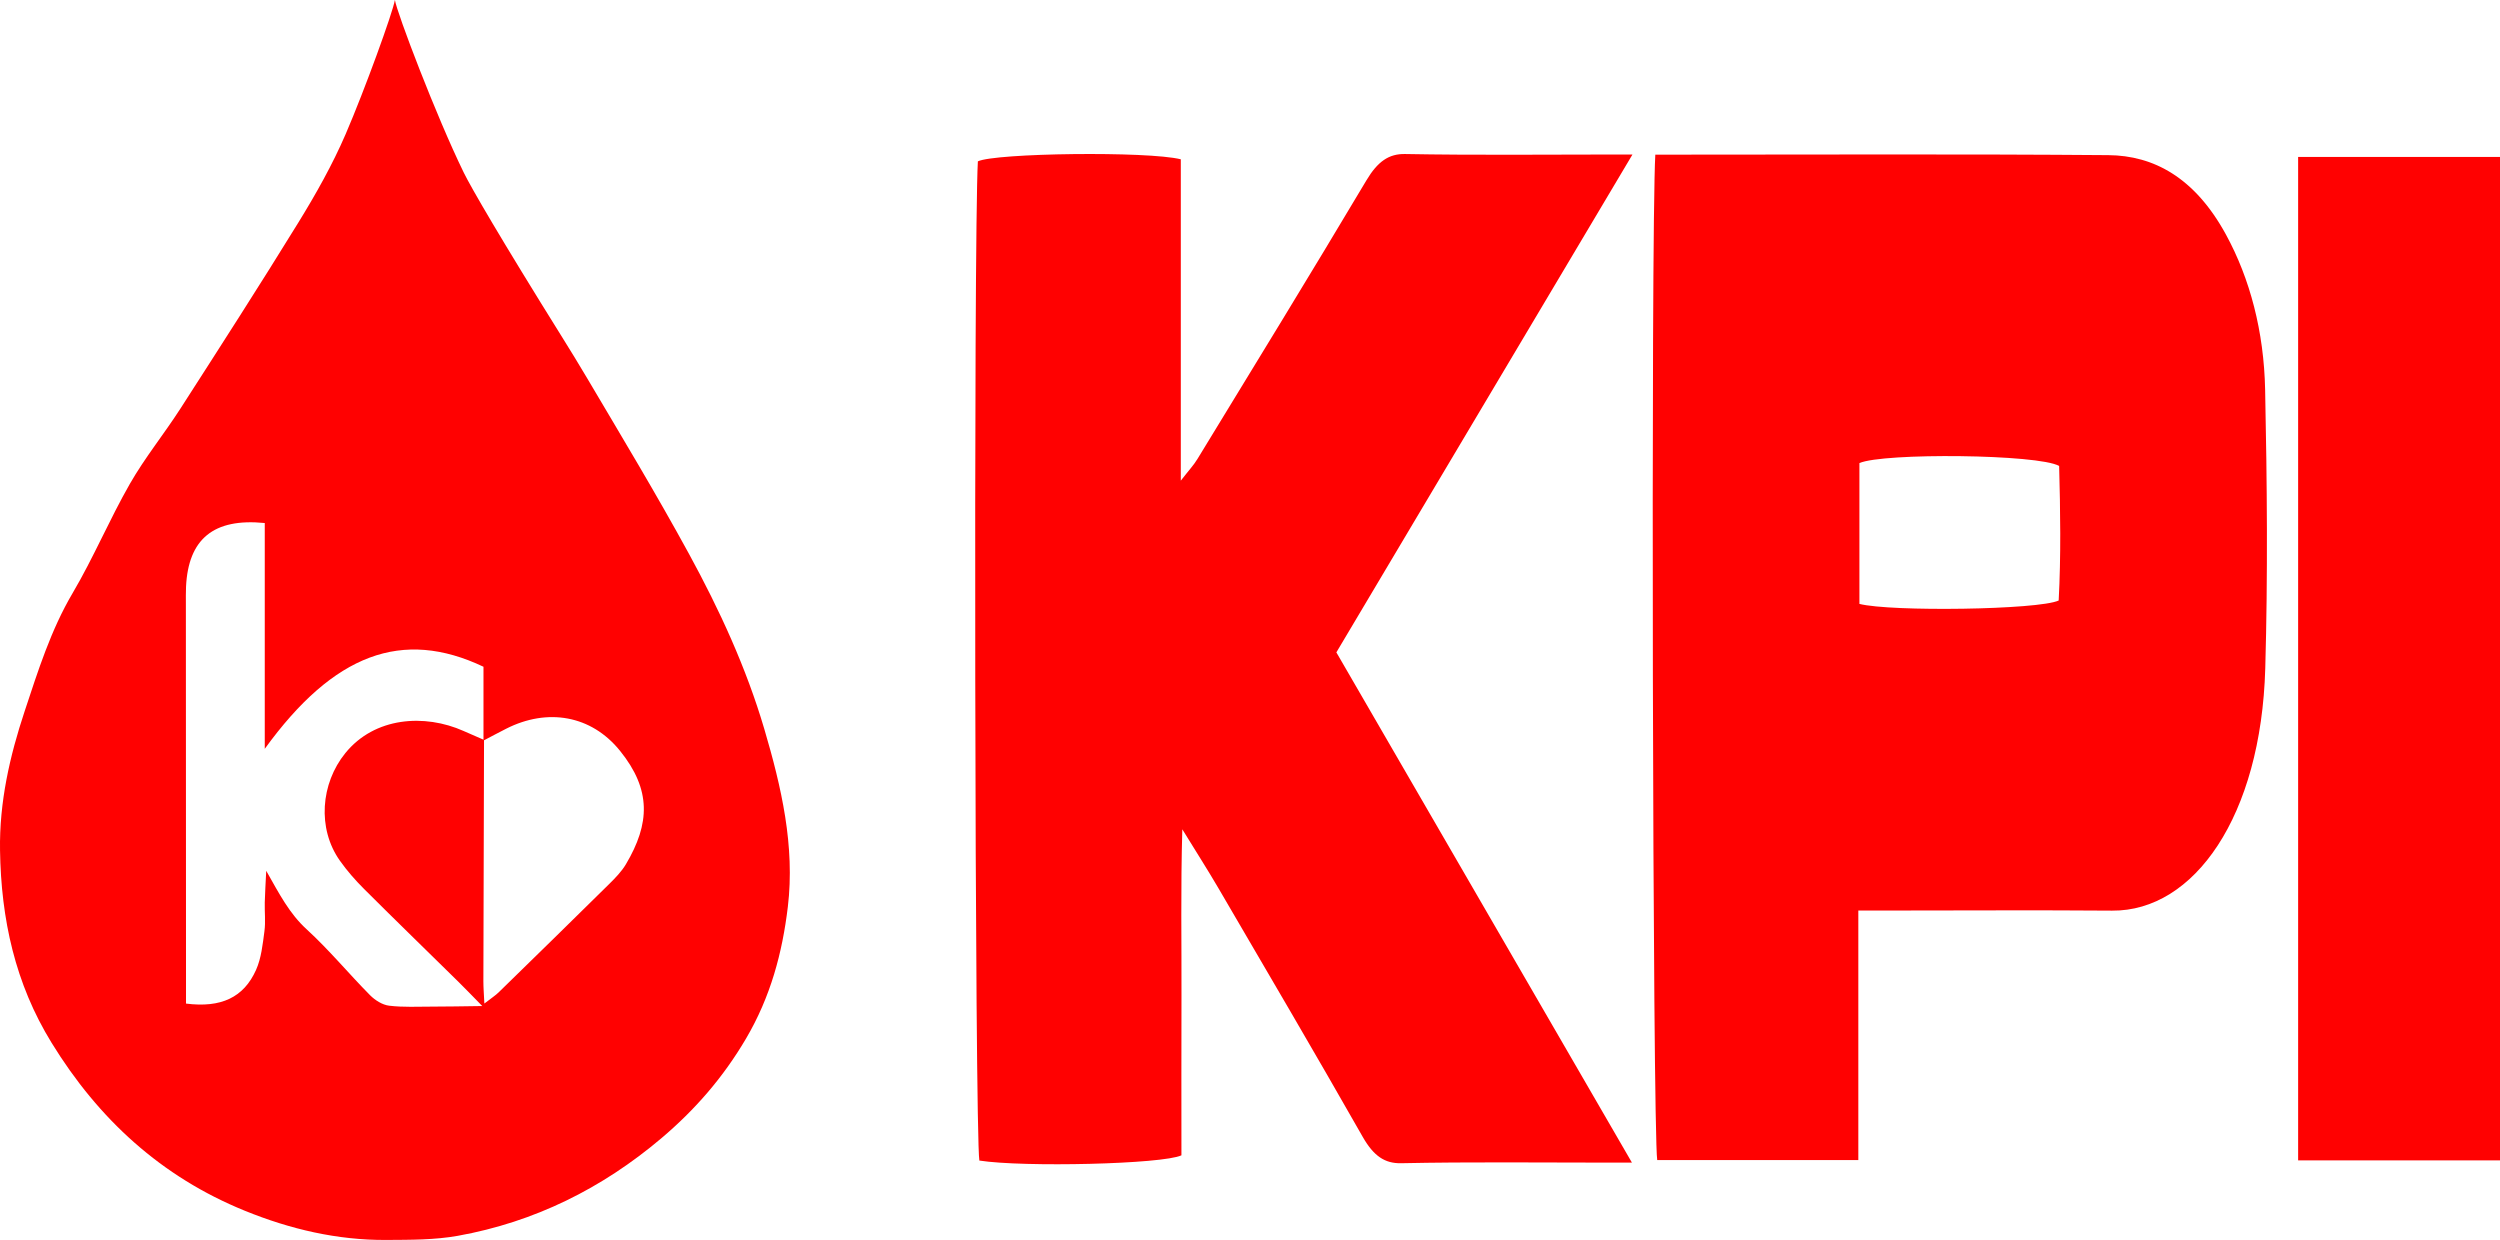 <?xml version="1.0" encoding="UTF-8"?><svg id="Layer_1" xmlns="http://www.w3.org/2000/svg" viewBox="0 0 958.31 475.31"><defs><style>.cls-1{fill:#ff0101;}</style></defs><path class="cls-1" d="m151.38,0c.68,4.65,15.83,44.56,26.42,66.22,2.74,5.6,13.97,25.02,37.71,63.07,3.2,5.13,6.37,10.29,9.45,15.5,13.24,22.39,26.68,44.68,39.14,67.51,11.7,21.42,21.95,43.66,28.88,67.15,6.54,22.18,11.8,44.86,9.02,68.15-2.11,17.65-6.62,34.51-16.02,50.5-8.79,14.95-19.6,27.34-32.49,38.24-22.71,19.21-48.65,32.1-77.96,37.37-8.95,1.61-18.26,1.53-27.4,1.59-18.85.12-36.9-4.12-54.3-11.2-31.98-13.01-56.05-35.07-74.07-64.4C5.79,376.99.42,352.32.01,325.97c-.29-18.52,3.72-36.11,9.45-53.38,5.13-15.46,9.98-30.99,18.39-45.26,7.99-13.55,14.11-28.2,21.93-41.86,5.74-10.03,13.12-19.11,19.39-28.86,15.22-23.68,30.46-47.35,45.21-71.32,6.7-10.88,13.04-22.13,18.1-33.84,7.28-16.87,18.13-46.78,18.89-51.44Zm34.16,283.66c-.09,30.84-.19,61.69-.25,92.53,0,2.35.2,4.69.38,8.49,2.76-2.14,4.24-3.08,5.47-4.28,14.17-13.82,28.33-27.66,42.41-41.57,2.34-2.31,4.71-4.74,6.37-7.53,9.28-15.62,9.77-28.59-2.23-43.47-11.09-13.75-27.9-16.48-43.65-8.5-2.92,1.48-5.81,3.03-8.71,4.55v-28.3c-31.05-14.74-57.38-5.06-83.84,31.46v-86.55c-19.67-1.97-29.32,6.17-30.18,24.45-.1,2.2-.06,4.42-.06,6.62.01,47.48.03,94.96.05,142.45,0,3.61,0,7.22,0,10.69,13.41,1.71,22.13-2.33,26.85-12.91,2.02-4.52,2.54-9.8,3.21-14.81.49-3.62.04-7.35.13-11.03.09-3.64.33-7.27.56-12.15,5.08,8.99,8.92,16.42,15.5,22.43,8.59,7.86,16.07,16.94,24.28,25.24,1.91,1.93,4.74,3.73,7.34,4.04,5.43.66,10.98.35,16.49.35,5.67,0,11.35-.12,19.2-.22-4.16-4.24-6.61-6.8-9.13-9.28-12.05-11.86-24.19-23.63-36.16-35.58-3.36-3.35-6.54-6.98-9.28-10.85-8.73-12.32-7.38-29.58,2.08-41.24,11.25-13.87,30.39-15.15,45.34-8.48,2.6,1.16,5.22,2.28,7.83,3.42Z"/><path class="cls-1" d="m634.52,59.28c2.86,0,5.13,0,7.4,0,55.41,0,110.83-.26,166.24.19,17.35.14,33.14,8.53,45.1,30.44,9.22,16.89,14.56,37.16,15.02,59.45.74,35.58,1.06,71.3.05,106.84-1.6,56.75-27.3,93.13-58.7,92.87-28.54-.23-57.07-.04-85.61-.04-3.57,0-7.14,0-11.68,0v95.65h-77.09c-1.73-12.04-2.46-354.18-.73-385.41Zm78.24,172.21c12.09,3.07,68.65,2.29,76.38-1.3.91-17.05.64-34.54.18-51.57-7.84-4.55-67.5-5.11-76.56-1.11v53.98Z"/><path class="cls-1" d="m625.77,59.22c-38.73,65.11-75.69,127.26-113.51,190.85,36.88,63.66,74.22,128.13,113.3,195.59h-8.83c-26.55,0-53.11-.32-79.65.23-6.2.13-10.51-2.71-14.72-10.11-18.26-32.09-36.84-63.69-55.35-95.39-3.99-6.83-8.17-13.35-13.8-22.5-.66,23.38-.25,43.58-.32,63.74-.07,20.49-.02,40.98-.02,61.23-7.09,3.4-60.62,4.64-77.46,2.01-1.74-10.85-2.25-353.02-.57-383.02,6.61-3.19,65.05-3.96,77.79-.79v123.19c3.09-4,4.92-5.9,6.4-8.34,21.65-35.5,43.37-70.88,64.76-106.79,4.31-7.23,8.61-10.19,14.78-10.08,26.55.49,53.1.2,79.66.19,1.88,0,3.76,0,7.55,0Z"/><path class="cls-1" d="m880.93,60.16h77.38v384.64h-77.38V60.16Z"/></svg>